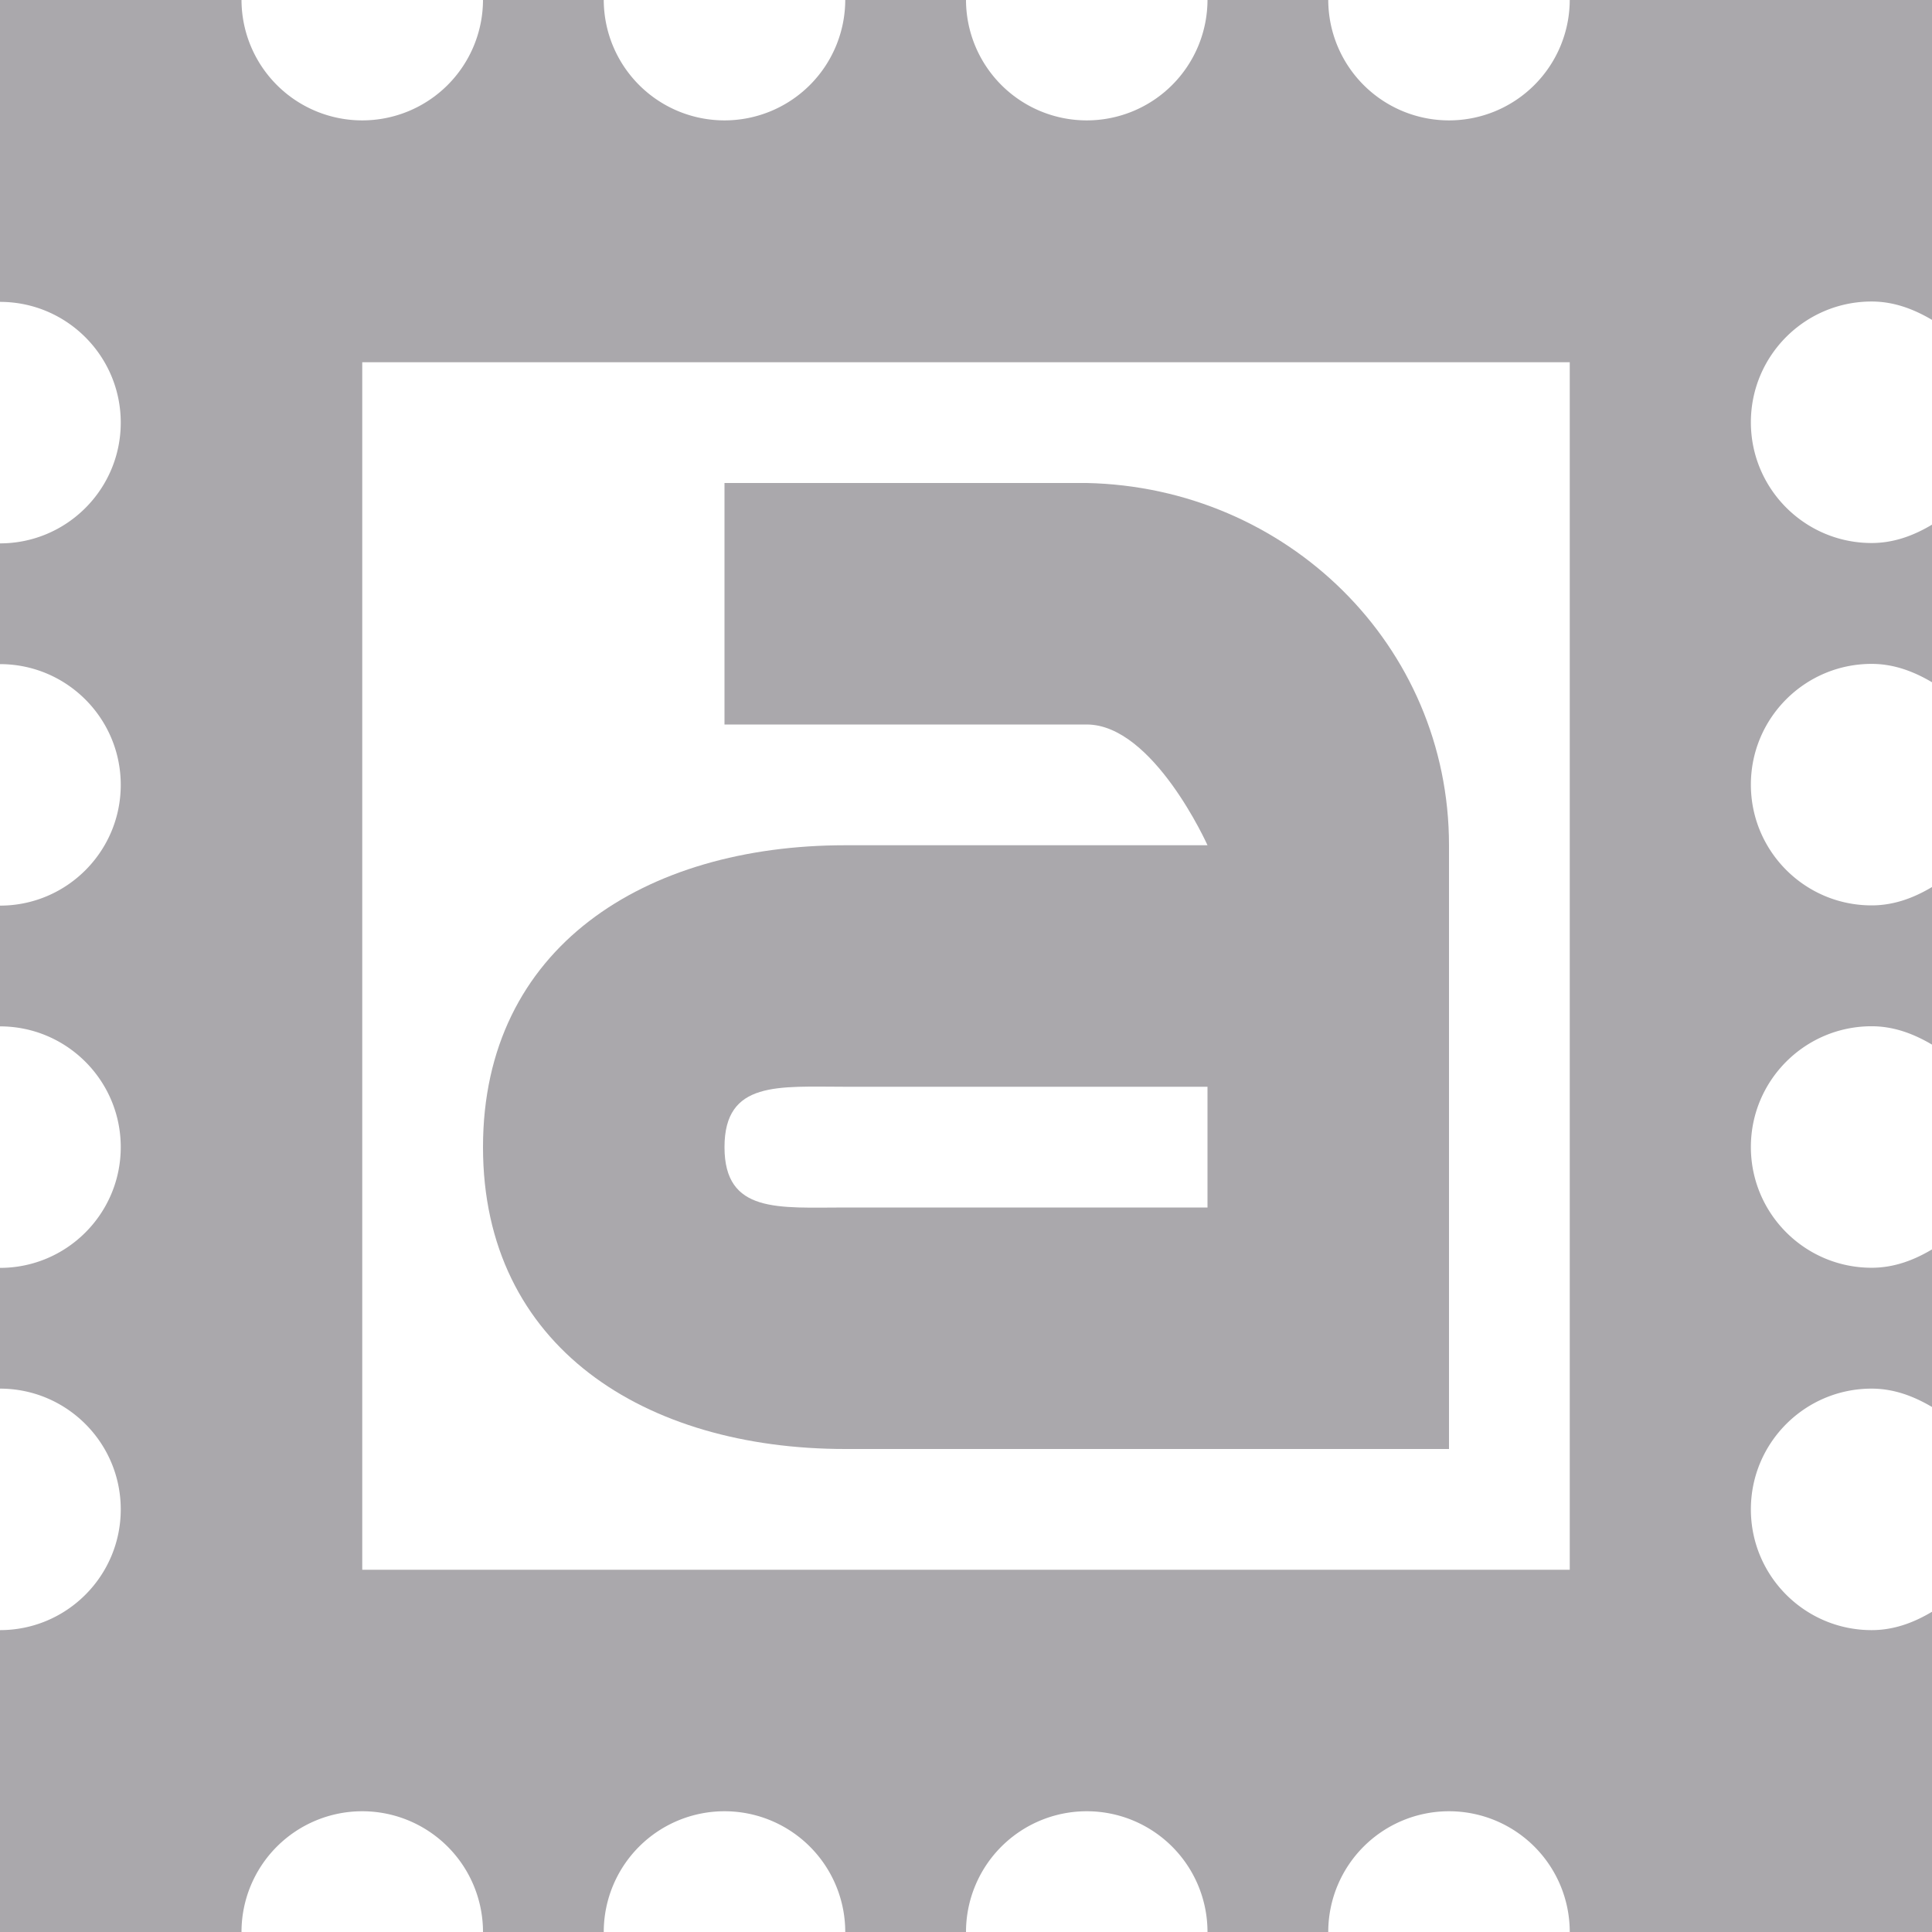 <svg viewBox="0 0 16 16" xmlns="http://www.w3.org/2000/svg"><g fill="#aaa8ac"><path d="m6 4v2h3c.552 0 1 1 1 1h-3c-1.657 0-3 .843-3 2.5s1.343 2.5 3 2.5h5v-5c0-1.657-1.344-2.965-3-3zm1 5h3v1h-3c-.552 0-1 .052-1-.5s.448-.5 1-.5z"/><path d="m0 0v2.5c.552 0 1 .448 1 1s-.448 1-1 1v1c.552 0 1 .448 1 1s-.448 1-1 1v1c.552 0 1 .448 1 1 0 .552-.448 1-1 1v1c.552 0 1 .448 1 1s-.448 1-1 1v2.5h2a1 1 0 0 1 1-1 1 1 0 0 1 1 1h1a1 1 0 0 1 1-1 1 1 0 0 1 1 1h1a1 1 0 0 1 1-1 1 1 0 0 1 1 1h1a1 1 0 0 1 1-1 1 1 0 0 1 1 1h3v-2.652c-.149.089-.314.152-.5.152-.552 0-1-.448-1-1s.448-1 1-1c.186 0 .351.064.5.152v-1.305c-.149.089-.314.152-.5.152-.552 0-1-.448-1-1 0-.552.448-1 1-1 .186 0 .351.064.5.152v-1.305c-.149.089-.314.152-.5.152-.552 0-1-.448-1-1s.448-1 1-1c.186 0 .351.064.5.152v-1.305c-.149.089-.314.152-.5.152-.552 0-1-.448-1-1s.448-1 1-1c.186 0 .351.064.5.152v-2.652h-3a1 1 0 0 1 -1 1 1 1 0 0 1 -1-1h-1a1 1 0 0 1 -1 1 1 1 0 0 1 -1-1h-1a1 1 0 0 1 -1 1 1 1 0 0 1 -1-1h-1a1 1 0 0 1 -1 1 1 1 0 0 1 -1-1zm3 3h10v10h-10z"/></g></svg>